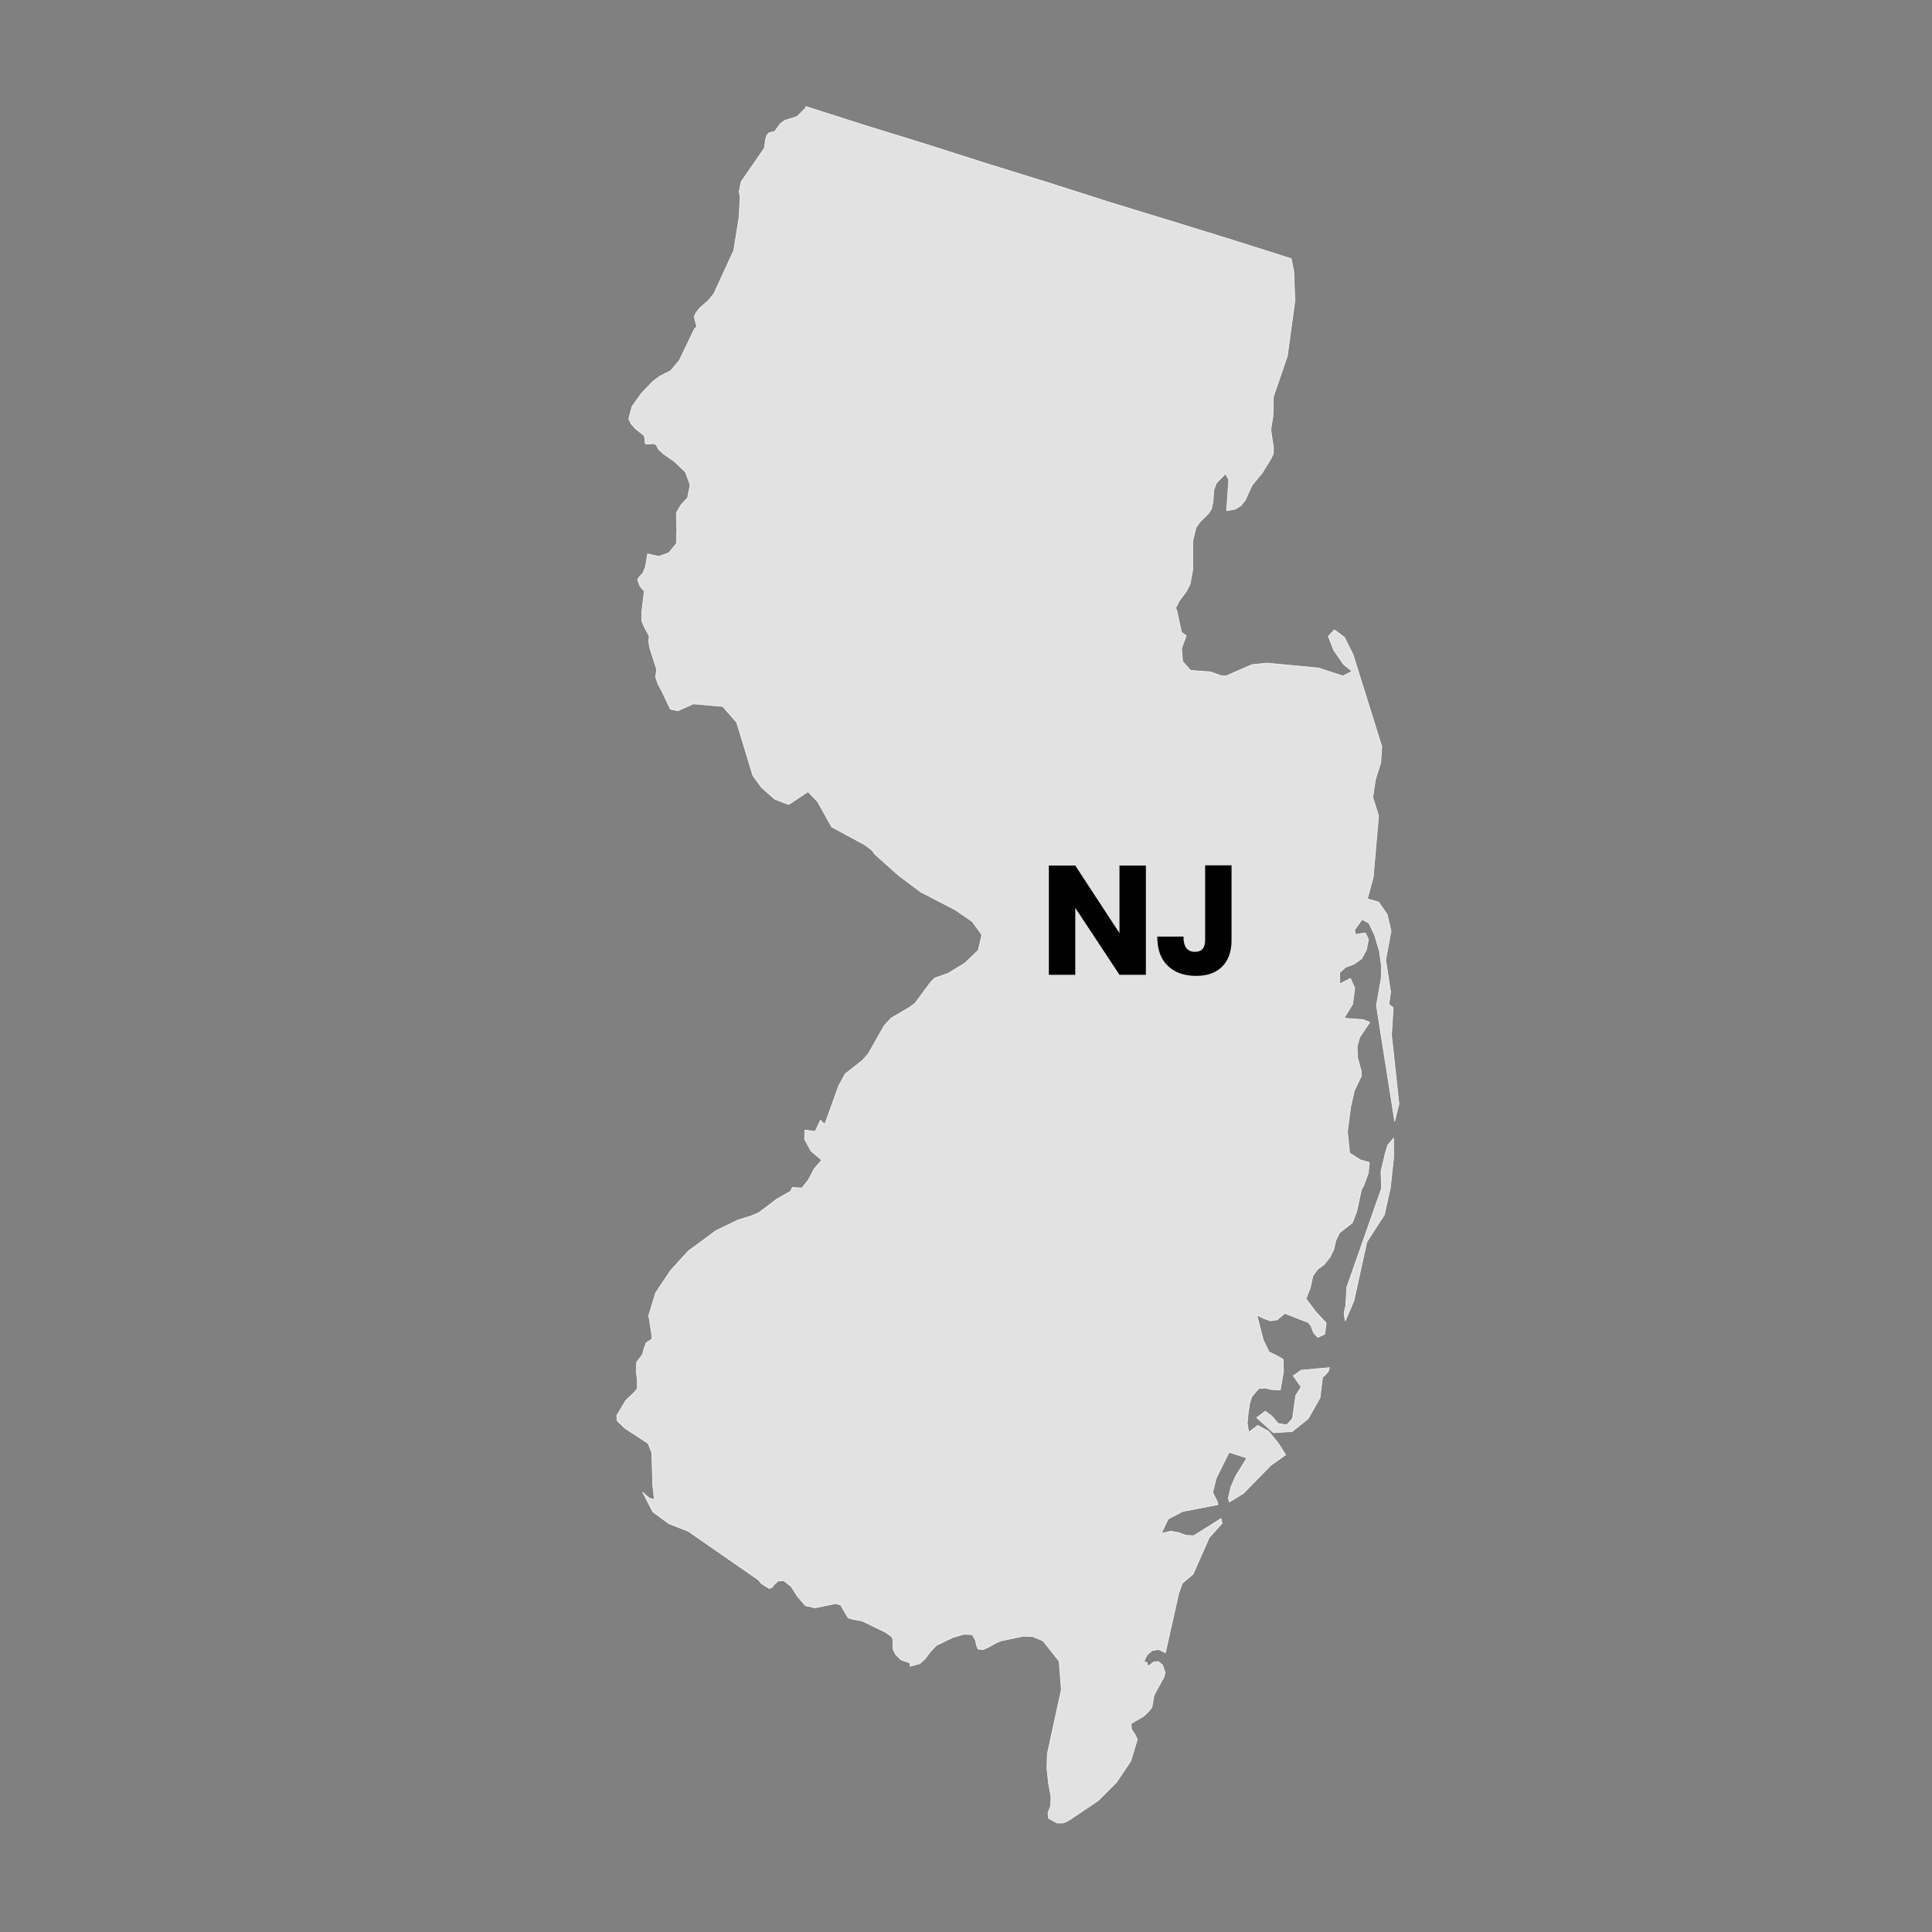 <?xml version="1.0" encoding="UTF-8"?>
<svg id="NEW_JERSEY" data-name="NEW JERSEY" xmlns="http://www.w3.org/2000/svg" viewBox="0 0 90 90">
  <rect x="0" y="0" width="90" height="90" fill="#808080" stroke="none"/>
  <defs>
    <style>
      .cls-1 {
        fill: #e2e2e2;
        stroke: #f9f9f9;
        stroke-linecap: round;
        stroke-linejoin: round;
        stroke-width: .03px;
      }
    </style>
  </defs>
  <path id="NJ" class="cls-1" d="M60.24,64.08l.37,.53-.25,.4-.15,1.07-.27,.3-.4-.07-.3-.35-.3-.22-.4,.3,.78,.7,.87-.05,.75-.6,.55-.97,.12-.97,.1-.07,.17-.2,.05-.17-1.32,.12-.37,.27Zm4.41-10.75l-.12,.4-.2,.85,.03,.77-1.62,4.61-.05,.85-.07,.32v.15l.05,.25,.4-.93,.6-2.74,.82-1.27,.28-1.27,.15-1.4v-.9l-.25,.3Zm.18-5.24l.07-1.15-.2-.15,.08-.58-.23-1.49,.25-1.35-.18-.77-.4-.58-.52-.15,.27-1,.25-2.87-.27-.85,.12-.82,.25-.8,.05-.75-1.34-4.29-.4-.8-.47-.35-.28,.3,.25,.65,.45,.65,.4,.33-.42,.22-1.13-.37-2.4-.23-.7,.07-1.22,.53-.25-.02-.47-.17-.93-.07-.37-.42-.05-.6,.22-.6-.22-.15-.22-1.02-.05-.12,.15-.3,.35-.48,.17-.33,.12-.65v-1.34l.15-.63,.17-.25,.4-.4,.15-.22,.07-.3,.05-.62,.12-.3,.42-.43,.15,.27-.1,1.45,.4-.07,.27-.17,.2-.25,.32-.7,.47-.57,.4-.65,.12-.25v-.3l-.07-.45-.05-.37,.1-.63,.02-.9,.65-1.89,.35-2.57-.05-1.37-.12-.6-2.84-.9-2.82-.87-2.84-.87-2.82-.9-2.84-.88-2.82-.9-2.82-.87-2.82-.9,.02,.05-.42,.42-.55,.17-.22,.15-.27,.37-.27,.07-.1,.12-.05,.15-.05,.35-.02,.1-1.07,1.55-.1,.47,.05,.22-.05,.97-.25,1.55-.93,2.02-.27,.33-.15,.12-.22,.2-.2,.25-.07,.17,.1,.4,.02,.07-.1,.07-.72,1.5-.4,.47-.53,.27-.32,.25-.5,.52-.45,.63-.15,.57,.1,.22,.2,.23,.4,.32,.05,.12v.15l.02,.12,.1,.02,.15-.02h.17l.1,.07,.1,.2,.25,.22,.5,.35,.5,.48,.22,.6-.12,.6-.3,.32-.22,.37,.02,.82-.02,.62-.35,.43-.47,.17-.52-.12-.1,.6-.12,.3-.15,.15-.1,.15,.1,.28,.15,.2h.07l-.12,1v.47l.17,.37,.17,.3-.02,.27,.05,.3,.32,1-.05,.35,.12,.35,.17,.3,.4,.85,.35,.07,.72-.32,1.37,.12,.65,.75,.75,2.47,.4,.55,.62,.55,.65,.25,.9-.6,.45,.47,.65,1.17,1.57,.85,.32,.25,.12,.17,1.12,1,1.03,.77,1.59,.82,.8,.55,.45,.62-.17,.72-.63,.6-.77,.47-.62,.22-.2,.2-.72,.97-.22,.17-.9,.53-.32,.35-.75,1.32-.27,.3-.8,.63-.3,.55-.65,1.8-.2-.2-.25,.53-.47-.07-.02,.43,.3,.55,.5,.42-.35,.4-.27,.52-.3,.38-.45-.02-.1,.2h-.02l-.05,.02-.57,.33-.82,.62-.4,.17-.57,.17-1.03,.5-1.29,.95-.82,.9-.7,1.05-.32,1.05,.15,.95v.15l-.27,.17-.1,.28-.07,.27-.27,.35-.02,.42,.05,.45v.35l-.12,.17-.42,.4-.42,.7,.02,.25,.37,.35,1.07,.7,.17,.42,.05,1.55,.07,.65-.22-.07-.17-.13-.15-.15,.47,.92,.75,.55,.9,.35,3.27,2.27,.12,.15,.17,.12,.22,.13,.12-.05,.12-.15,.17-.15,.25-.02,.35,.27,.3,.47,.37,.43,.45,.1,.97-.2,.22,.07,.35,.6,.25,.07,.4,.07,1.07,.52,.3,.2,.07,.17v.42l.12,.25,.25,.25,.43,.15v.15l.45-.12,.25-.23,.22-.3,.3-.32,.77-.37,.52-.15,.38,.02,.15,.25,.05,.25,.07,.17,.25,.02,.22-.1,.42-.23,.17-.07,1.05-.22,.45,.02,.47,.2,.75,.95,.1,1.32-.65,2.99-.02,.67,.07,.67,.12,.67-.02,.42-.12,.32,.02,.25,.4,.22h.3l.25-.12,1.37-.92,.85-.85,.67-1,.3-1-.1-.22-.17-.25-.02-.27,.57-.33,.22-.2,.18-.22,.1-.57,.45-.82,.07-.23-.12-.35-.2-.17-.22,.02-.25,.2-.05-.1v-.05l-.05-.05-.12,.02,.17-.35,.23-.2,.3-.05,.32,.15,.62-2.77,.17-.47,.5-.42,.75-1.7,.6-.67-.05-.22-1.27,.8-.37-.02-.32-.12-.37-.07-.45,.1,.32-.67,.67-.35,1.65-.32-.05-.17-.2-.4,.17-.67,.6-1.2,.82,.27-.52,.85-.22,.5-.12,.53,.05,.17,.65-.4,1.27-1.3,.7-.5-.35-.55-.45-.55-.5-.27-.42,.32-.07-.42,.05-.5,.07-.45,.1-.3,.32-.37,.3-.02,.3,.07,.4,.02,.15-.85-.02-.58-.3-.17-.35-.17-.27-.55-.3-1.17,.3,.15,.33,.12,.32-.05,.35-.3,1.1,.43,.12,.15,.12,.32,.2,.22,.32-.15,.07-.52-.47-.5-.47-.63,.2-.52,.12-.55,.22-.3,.3-.22,.28-.35,.17-.35,.1-.43,.17-.35,.6-.47,.2-.52,.22-1.02,.12-.22,.2-.55,.05-.5-.42-.12-.5-.32-.1-1,.15-1.15,.17-.75,.32-.67v-.25l-.17-.63-.02-.52,.12-.42,.47-.7-.3-.12-.9-.07,.4-.65,.1-.75-.2-.45-.5,.25v-.52l.27-.25,.4-.15,.35-.25,.22-.4,.1-.5-.15-.3-.45,.07-.05-.2,.35-.5,.32,.17,.27,.57,.22,.75,.1,.72-.02,.55-.22,1.25,.85,5.39,.2-.8-.37-3.42Z"/>
  <g>
    <path d="M53.38,45.41h-1.23l-2.06-3.12v3.12h-1.23v-5.09h1.23l2.06,3.15v-3.15h1.23v5.09Z"/>
    <path d="M57.37,40.32v3.48c0,.53-.15,.94-.44,1.23s-.69,.43-1.21,.43c-.56,0-1-.16-1.32-.47-.33-.31-.49-.77-.49-1.36h1.22c0,.48,.18,.71,.54,.71,.31,0,.47-.18,.47-.55v-3.48h1.23Z"/>
  </g>
</svg>